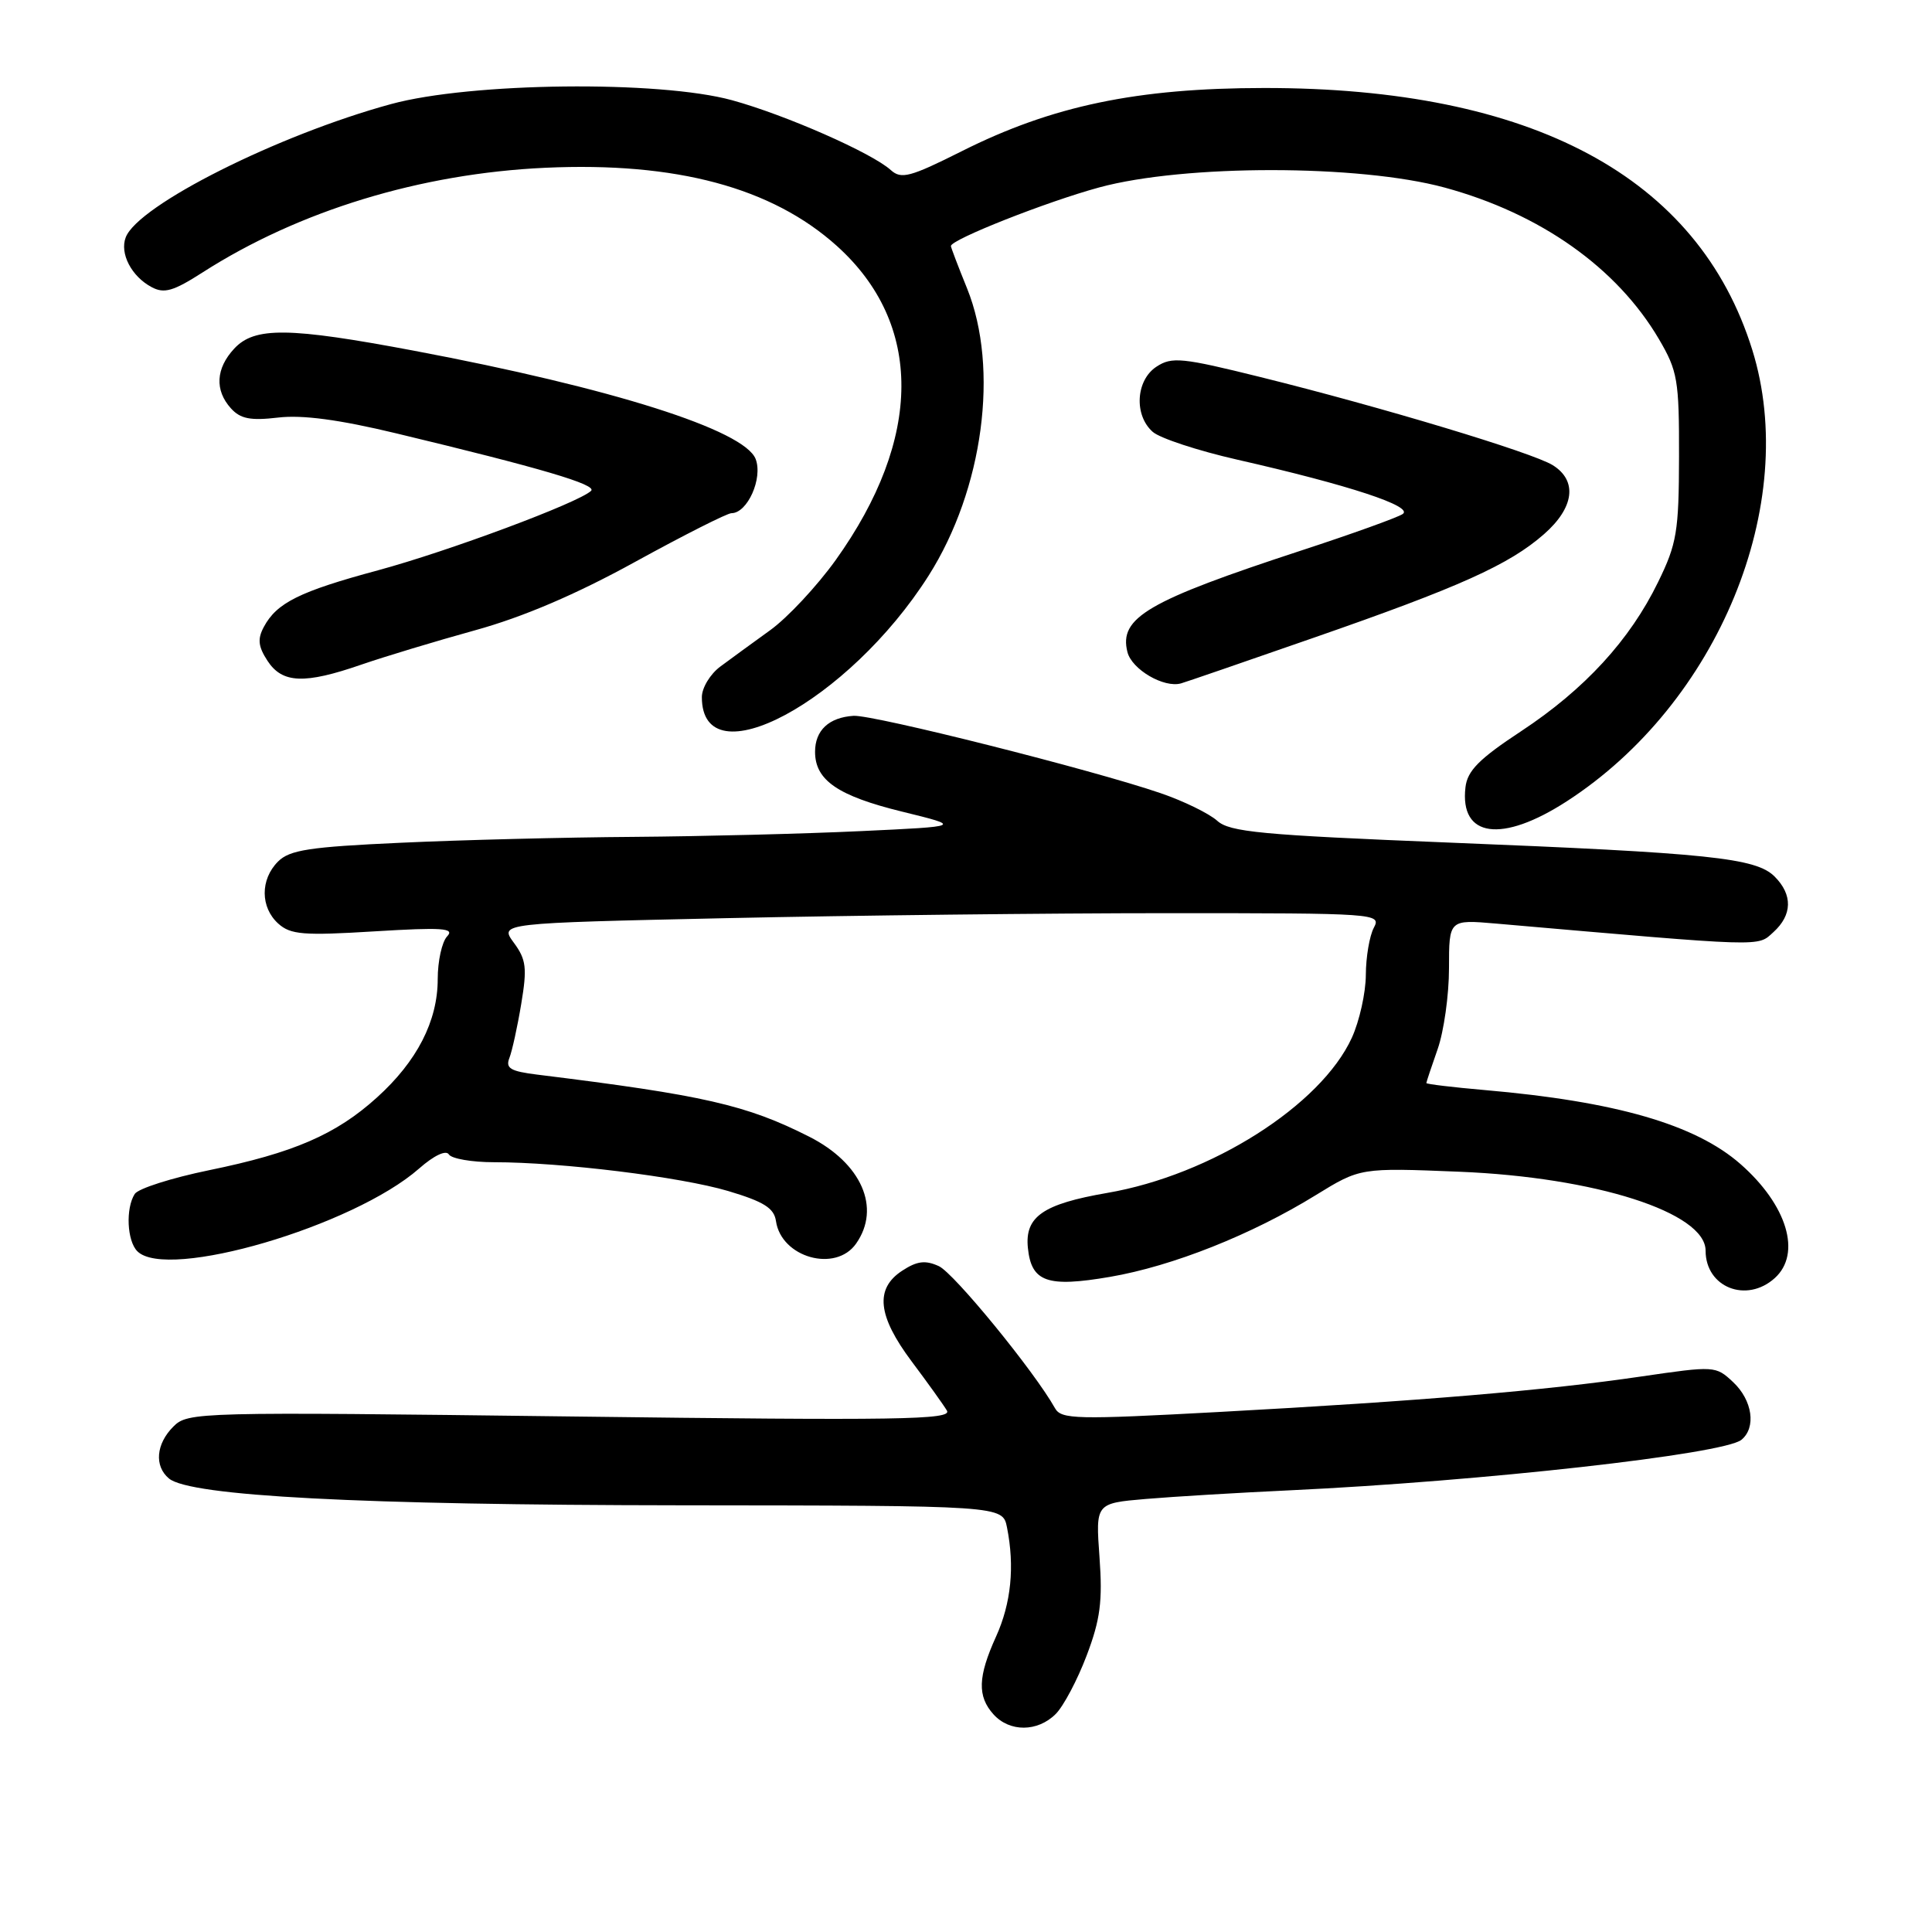 <?xml version="1.0" encoding="UTF-8" standalone="no"?>
<!DOCTYPE svg PUBLIC "-//W3C//DTD SVG 1.1//EN" "http://www.w3.org/Graphics/SVG/1.1/DTD/svg11.dtd" >
<svg xmlns="http://www.w3.org/2000/svg" xmlns:xlink="http://www.w3.org/1999/xlink" version="1.1" viewBox="0 0 256 256">
 <g >
 <path fill="currentColor"
d=" M 139.89 227.11 C 140.92 226.08 142.77 222.59 143.99 219.36 C 145.80 214.59 146.11 212.17 145.69 206.34 C 145.17 199.19 145.17 199.19 151.83 198.62 C 155.50 198.31 164.12 197.79 171.00 197.47 C 196.31 196.28 228.42 192.69 230.75 190.78 C 232.73 189.16 232.21 185.55 229.66 183.15 C 227.34 180.97 227.21 180.97 217.41 182.40 C 204.87 184.24 188.13 185.65 161.60 187.09 C 142.60 188.12 140.62 188.08 139.79 186.59 C 137.08 181.74 126.40 168.68 124.40 167.77 C 122.60 166.95 121.51 167.09 119.54 168.38 C 115.90 170.76 116.28 174.36 120.81 180.41 C 122.91 183.21 125.01 186.14 125.47 186.91 C 126.20 188.13 119.18 188.24 75.63 187.69 C 26.08 187.07 24.90 187.10 22.97 189.03 C 20.67 191.33 20.42 194.27 22.39 195.91 C 25.20 198.24 47.76 199.42 90.18 199.46 C 132.85 199.50 132.85 199.50 133.43 202.38 C 134.47 207.59 133.98 212.44 131.98 216.86 C 129.57 222.17 129.48 224.77 131.65 227.17 C 133.79 229.53 137.49 229.51 139.89 227.11 Z  M 235.17 169.35 C 238.75 166.11 236.81 159.68 230.63 154.25 C 224.65 149.00 214.11 145.95 196.75 144.44 C 192.49 144.07 189.00 143.65 189.00 143.51 C 189.00 143.37 189.68 141.34 190.50 139.00 C 191.32 136.66 192.00 131.84 192.00 128.29 C 192.00 121.84 192.00 121.84 198.25 122.38 C 234.20 125.51 232.83 125.47 234.98 123.52 C 237.50 121.24 237.56 118.56 235.15 116.15 C 232.67 113.67 226.52 113.03 191.85 111.64 C 167.10 110.64 162.93 110.25 161.28 108.75 C 160.22 107.80 156.86 106.15 153.79 105.10 C 144.86 102.03 115.72 94.69 113.10 94.85 C 109.84 95.06 108.00 96.77 108.00 99.62 C 108.00 103.39 111.02 105.46 119.55 107.55 C 127.50 109.50 127.50 109.50 114.00 110.13 C 106.58 110.48 93.08 110.82 84.00 110.89 C 74.92 110.95 61.01 111.30 53.09 111.67 C 41.00 112.22 38.38 112.62 36.84 114.16 C 34.47 116.53 34.49 120.23 36.87 122.38 C 38.50 123.85 40.20 123.99 49.62 123.41 C 58.64 122.86 60.29 122.98 59.25 124.07 C 58.56 124.80 58.00 127.35 58.00 129.74 C 58.00 135.29 55.26 140.63 49.94 145.43 C 44.53 150.33 38.88 152.77 27.70 155.06 C 22.74 156.08 18.30 157.49 17.85 158.21 C 16.63 160.13 16.83 164.43 18.20 165.80 C 22.13 169.73 46.82 162.49 55.53 154.84 C 57.51 153.10 59.10 152.35 59.48 152.97 C 59.83 153.53 62.52 154.00 65.45 154.00 C 74.42 154.00 90.17 155.94 96.50 157.82 C 101.22 159.23 102.57 160.08 102.82 161.80 C 103.52 166.64 110.73 168.66 113.44 164.78 C 116.76 160.05 114.16 154.13 107.23 150.62 C 98.92 146.41 93.28 145.12 71.17 142.39 C 67.63 141.95 66.96 141.55 67.50 140.18 C 67.86 139.25 68.57 136.03 69.07 133.00 C 69.86 128.26 69.73 127.14 68.08 124.91 C 66.18 122.32 66.18 122.32 96.25 121.66 C 112.79 121.30 139.09 121.00 154.70 121.00 C 182.44 121.00 183.05 121.04 182.04 122.93 C 181.47 124.00 180.99 126.81 180.98 129.18 C 180.97 131.56 180.13 135.30 179.13 137.50 C 175.03 146.47 160.47 155.71 146.70 158.07 C 138.20 159.54 135.78 161.21 136.20 165.35 C 136.66 169.88 138.76 170.62 147.09 169.19 C 155.37 167.77 165.86 163.60 174.35 158.36 C 180.25 154.73 180.25 154.73 193.37 155.26 C 211.41 155.99 226.00 160.67 226.00 165.72 C 226.00 170.59 231.43 172.73 235.17 169.35 Z  M 207.60 106.18 C 227.69 93.19 238.55 66.76 232.18 46.34 C 225.03 23.43 203.03 11.63 167.50 11.66 C 150.66 11.67 139.40 14.02 127.43 20.04 C 120.59 23.47 119.42 23.78 118.04 22.54 C 115.53 20.26 104.07 15.22 97.00 13.28 C 87.34 10.63 62.37 10.91 51.82 13.79 C 36.84 17.87 18.29 27.19 16.66 31.45 C 15.84 33.58 17.42 36.62 20.08 38.04 C 21.75 38.94 22.96 38.59 26.84 36.10 C 39.60 27.92 55.73 22.99 72.26 22.23 C 89.58 21.44 102.27 24.84 110.88 32.58 C 122.35 42.90 122.29 58.07 110.72 74.23 C 108.24 77.68 104.35 81.85 102.06 83.50 C 99.77 85.15 96.80 87.32 95.45 88.32 C 94.10 89.32 93.00 91.15 93.00 92.37 C 93.00 103.41 112.44 92.99 123.05 76.27 C 130.29 64.85 132.43 48.83 128.14 38.21 C 126.96 35.31 126.00 32.78 126.00 32.60 C 126.00 31.74 138.70 26.72 145.67 24.83 C 156.95 21.77 180.09 21.78 191.41 24.85 C 204.11 28.30 214.26 35.48 219.82 44.94 C 222.29 49.15 222.50 50.35 222.48 60.50 C 222.46 70.43 222.19 72.05 219.71 77.12 C 215.97 84.81 209.98 91.33 201.57 96.88 C 195.98 100.56 194.43 102.13 194.18 104.33 C 193.41 110.98 198.99 111.75 207.60 106.18 Z  M 174.00 84.53 C 193.40 77.79 199.98 74.83 204.60 70.77 C 208.60 67.26 209.05 63.70 205.75 61.64 C 203.07 59.97 183.07 53.94 167.00 49.96 C 156.64 47.39 155.28 47.25 153.25 48.58 C 150.50 50.37 150.23 55.02 152.75 57.23 C 153.71 58.07 158.73 59.72 163.91 60.90 C 178.75 64.27 187.41 67.12 185.85 68.12 C 185.11 68.60 179.10 70.76 172.50 72.92 C 152.05 79.62 148.24 81.84 149.39 86.40 C 149.97 88.71 154.24 91.20 156.50 90.55 C 157.05 90.40 164.93 87.69 174.00 84.53 Z  M 47.90 88.06 C 50.98 87.00 57.76 84.95 62.97 83.51 C 69.31 81.76 76.31 78.77 84.16 74.45 C 90.62 70.90 96.36 68.00 96.92 68.00 C 99.04 68.00 101.10 63.39 100.13 60.83 C 98.66 56.99 81.14 51.43 54.90 46.48 C 38.24 43.34 33.74 43.29 31.04 46.19 C 28.59 48.82 28.43 51.71 30.60 54.11 C 31.86 55.50 33.19 55.76 36.85 55.33 C 40.05 54.95 44.93 55.60 52.50 57.42 C 71.66 62.02 79.17 64.23 78.32 65.04 C 76.68 66.61 59.43 73.04 50.08 75.57 C 39.70 78.37 36.67 79.87 34.96 83.07 C 34.10 84.67 34.21 85.67 35.45 87.57 C 37.41 90.56 40.34 90.68 47.90 88.06 Z "/>
</g>
</svg>